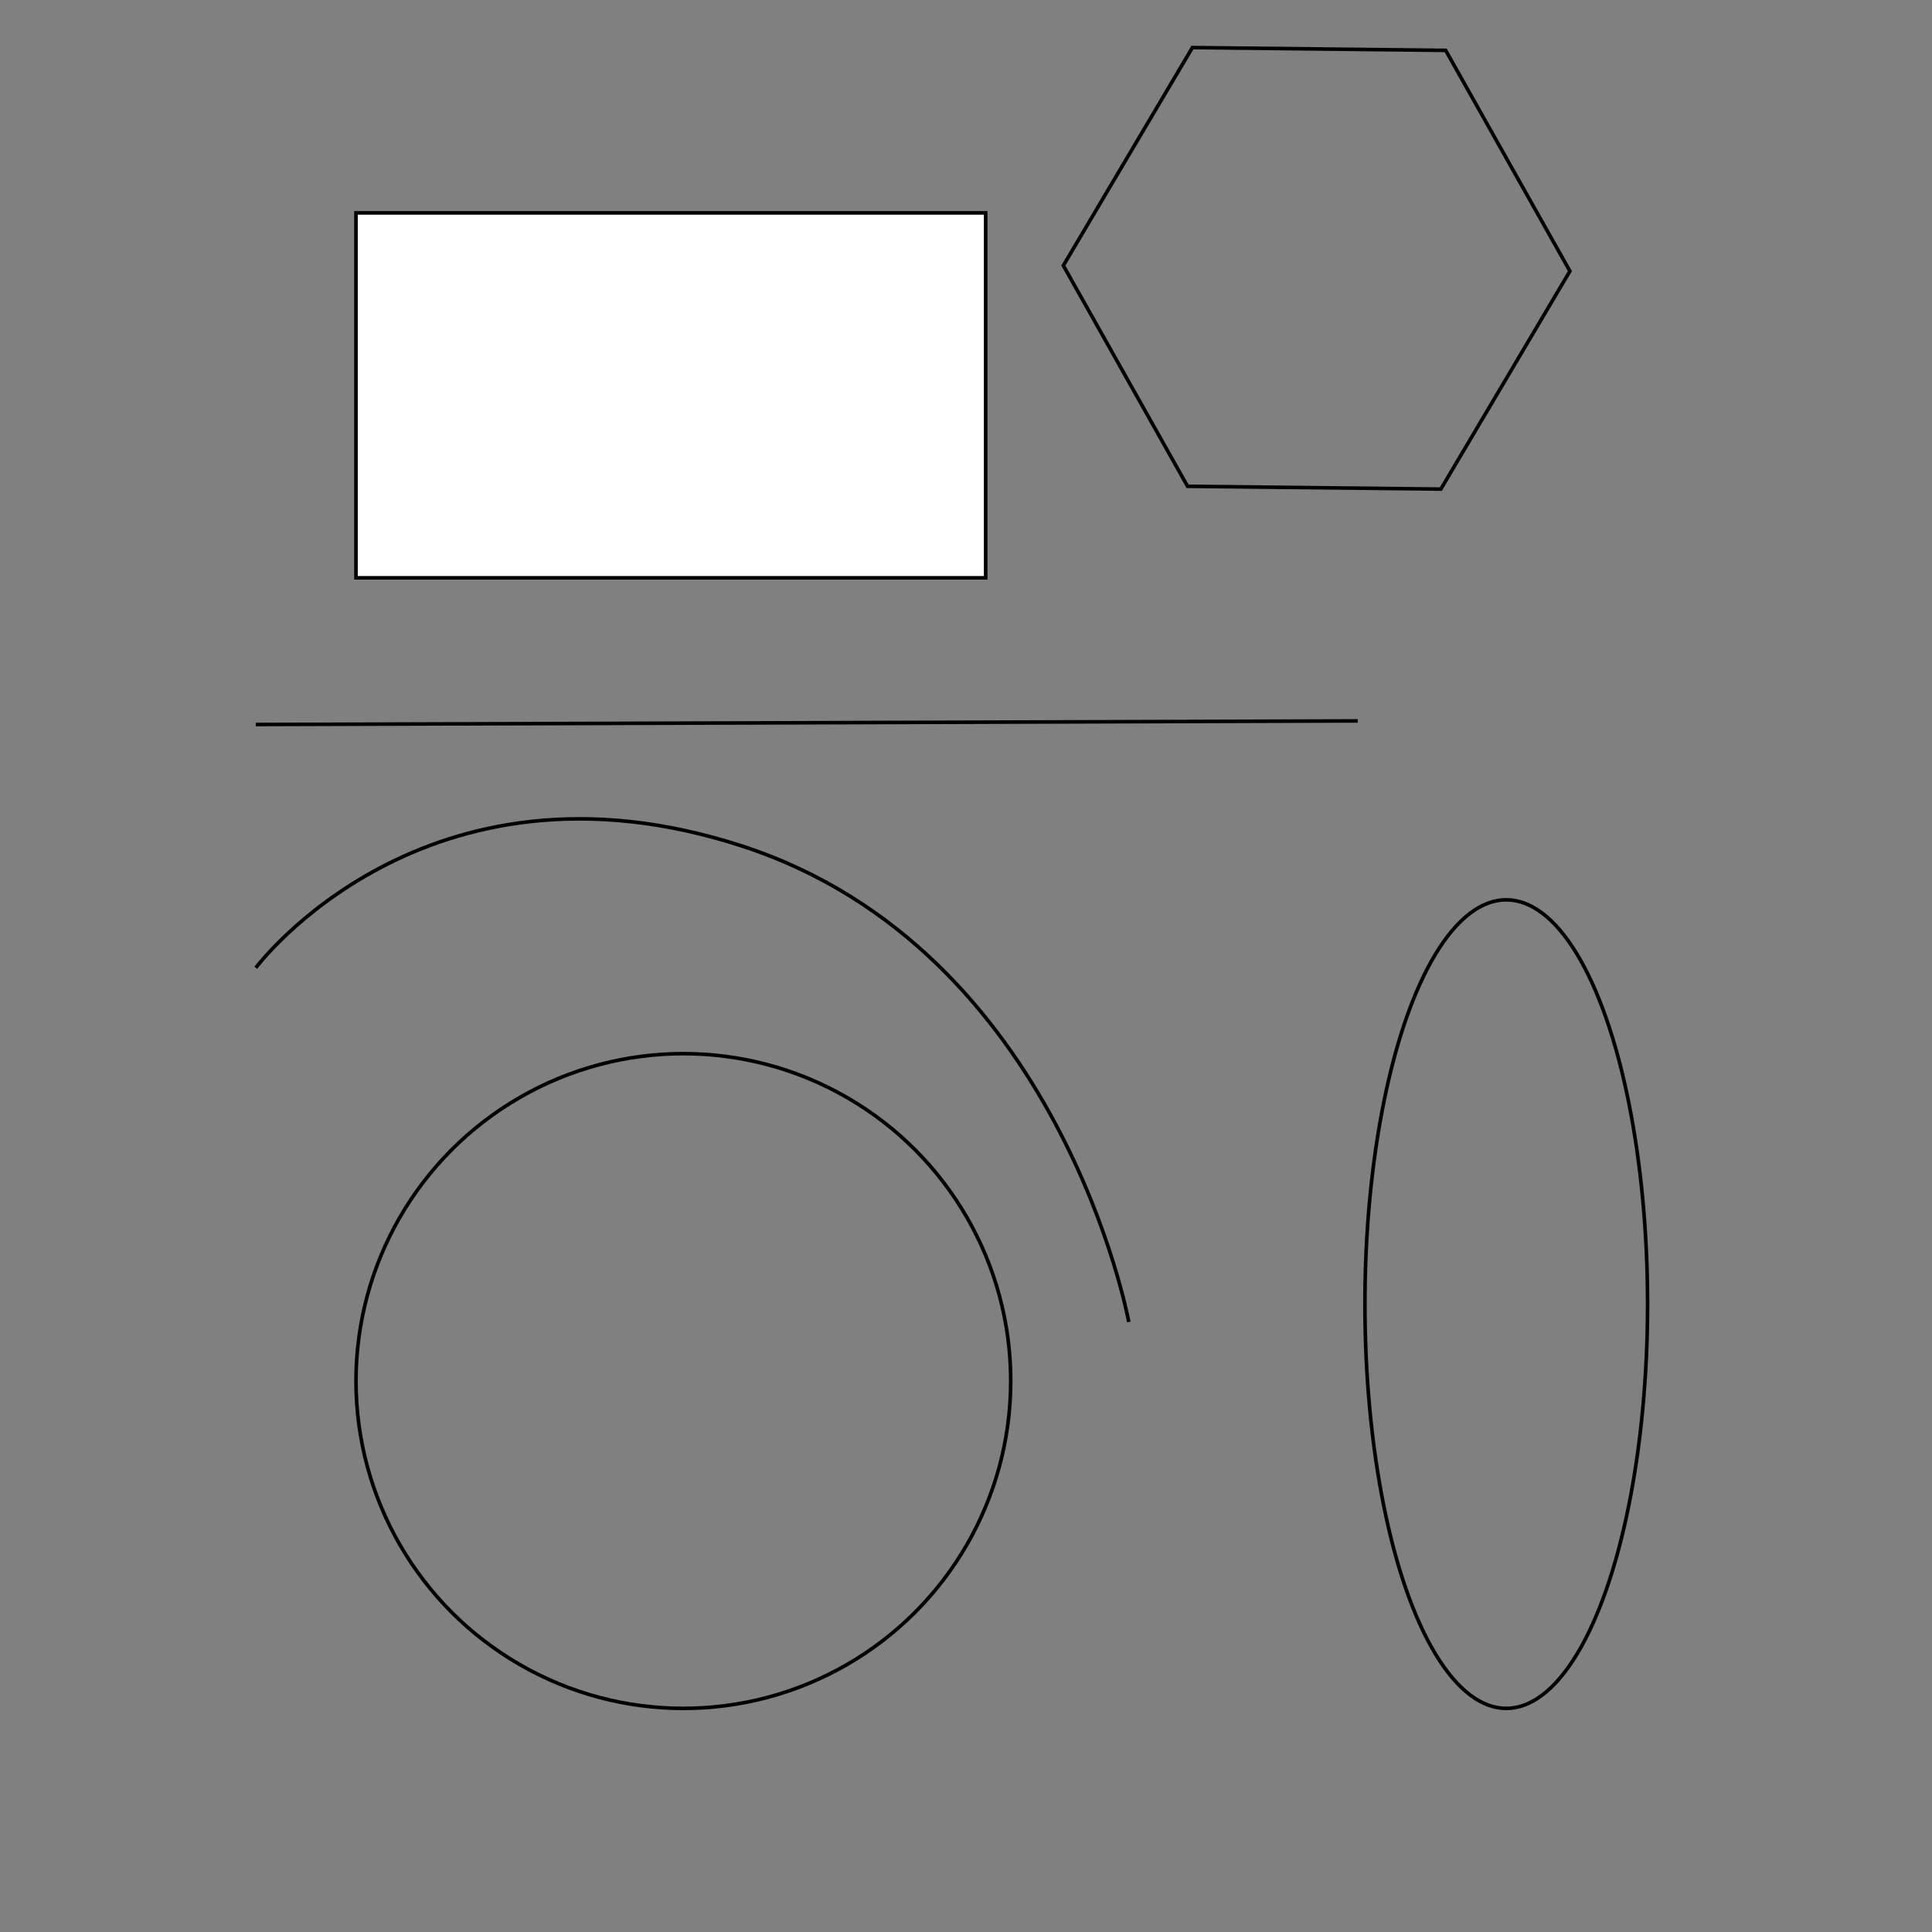 <?xml version="1.0" encoding="iso-8859-1"?>
<!-- Generator: Adobe Illustrator 24.0.1, SVG Export Plug-In . SVG Version: 6.00 Build 0)  -->
<svg version="1.1" id="Layer_1" xmlns="http://www.w3.org/2000/svg" xmlns:xlink="http://www.w3.org/1999/xlink" x="0px" y="0px"
	 viewBox="0 0 540 540" style="enable-background:new 0 0 540 540;" xml:space="preserve">
<rect x="0" y="0" width="540" height="540" fill="#808080" stroke="none"/>
<g>
	<rect x="99.5" y="59.5" style="fill:#FFFFFF;" width="176" height="102"/>
	<path d="M275,60v101H100V60H275 M276,59H99v103h177V59L276,59z"/>
</g>
<g>
	<line style="fill:none;stroke:#000000;stroke-miterlimit:10;" x1="71.5" y1="202.5" x2="379.5" y2="201.5"/>
</g>
<circle style="fill-rule:evenodd;clip-rule:evenodd;fill:none;stroke:#000000;stroke-miterlimit:10;" cx="191" cy="386" r="91.5"/>
<ellipse style="fill-rule:evenodd;clip-rule:evenodd;fill:none;stroke:#000000;stroke-miterlimit:10;" cx="421" cy="364.5" rx="39.5" ry="113"/>
<polygon style="fill-rule:evenodd;clip-rule:evenodd;fill:none;stroke:#000000;stroke-miterlimit:10;" points="331.926,135.92 
	297.205,74.219 333.278,13.299 404.074,14.08 438.795,75.781 402.722,136.701 "/>
<path style="fill-rule:evenodd;clip-rule:evenodd;fill:none;stroke:#000000;stroke-miterlimit:10;" d="M71.5,270.5c0,0,47-63,136-34
	s108,133,108,133"/>
</svg>
